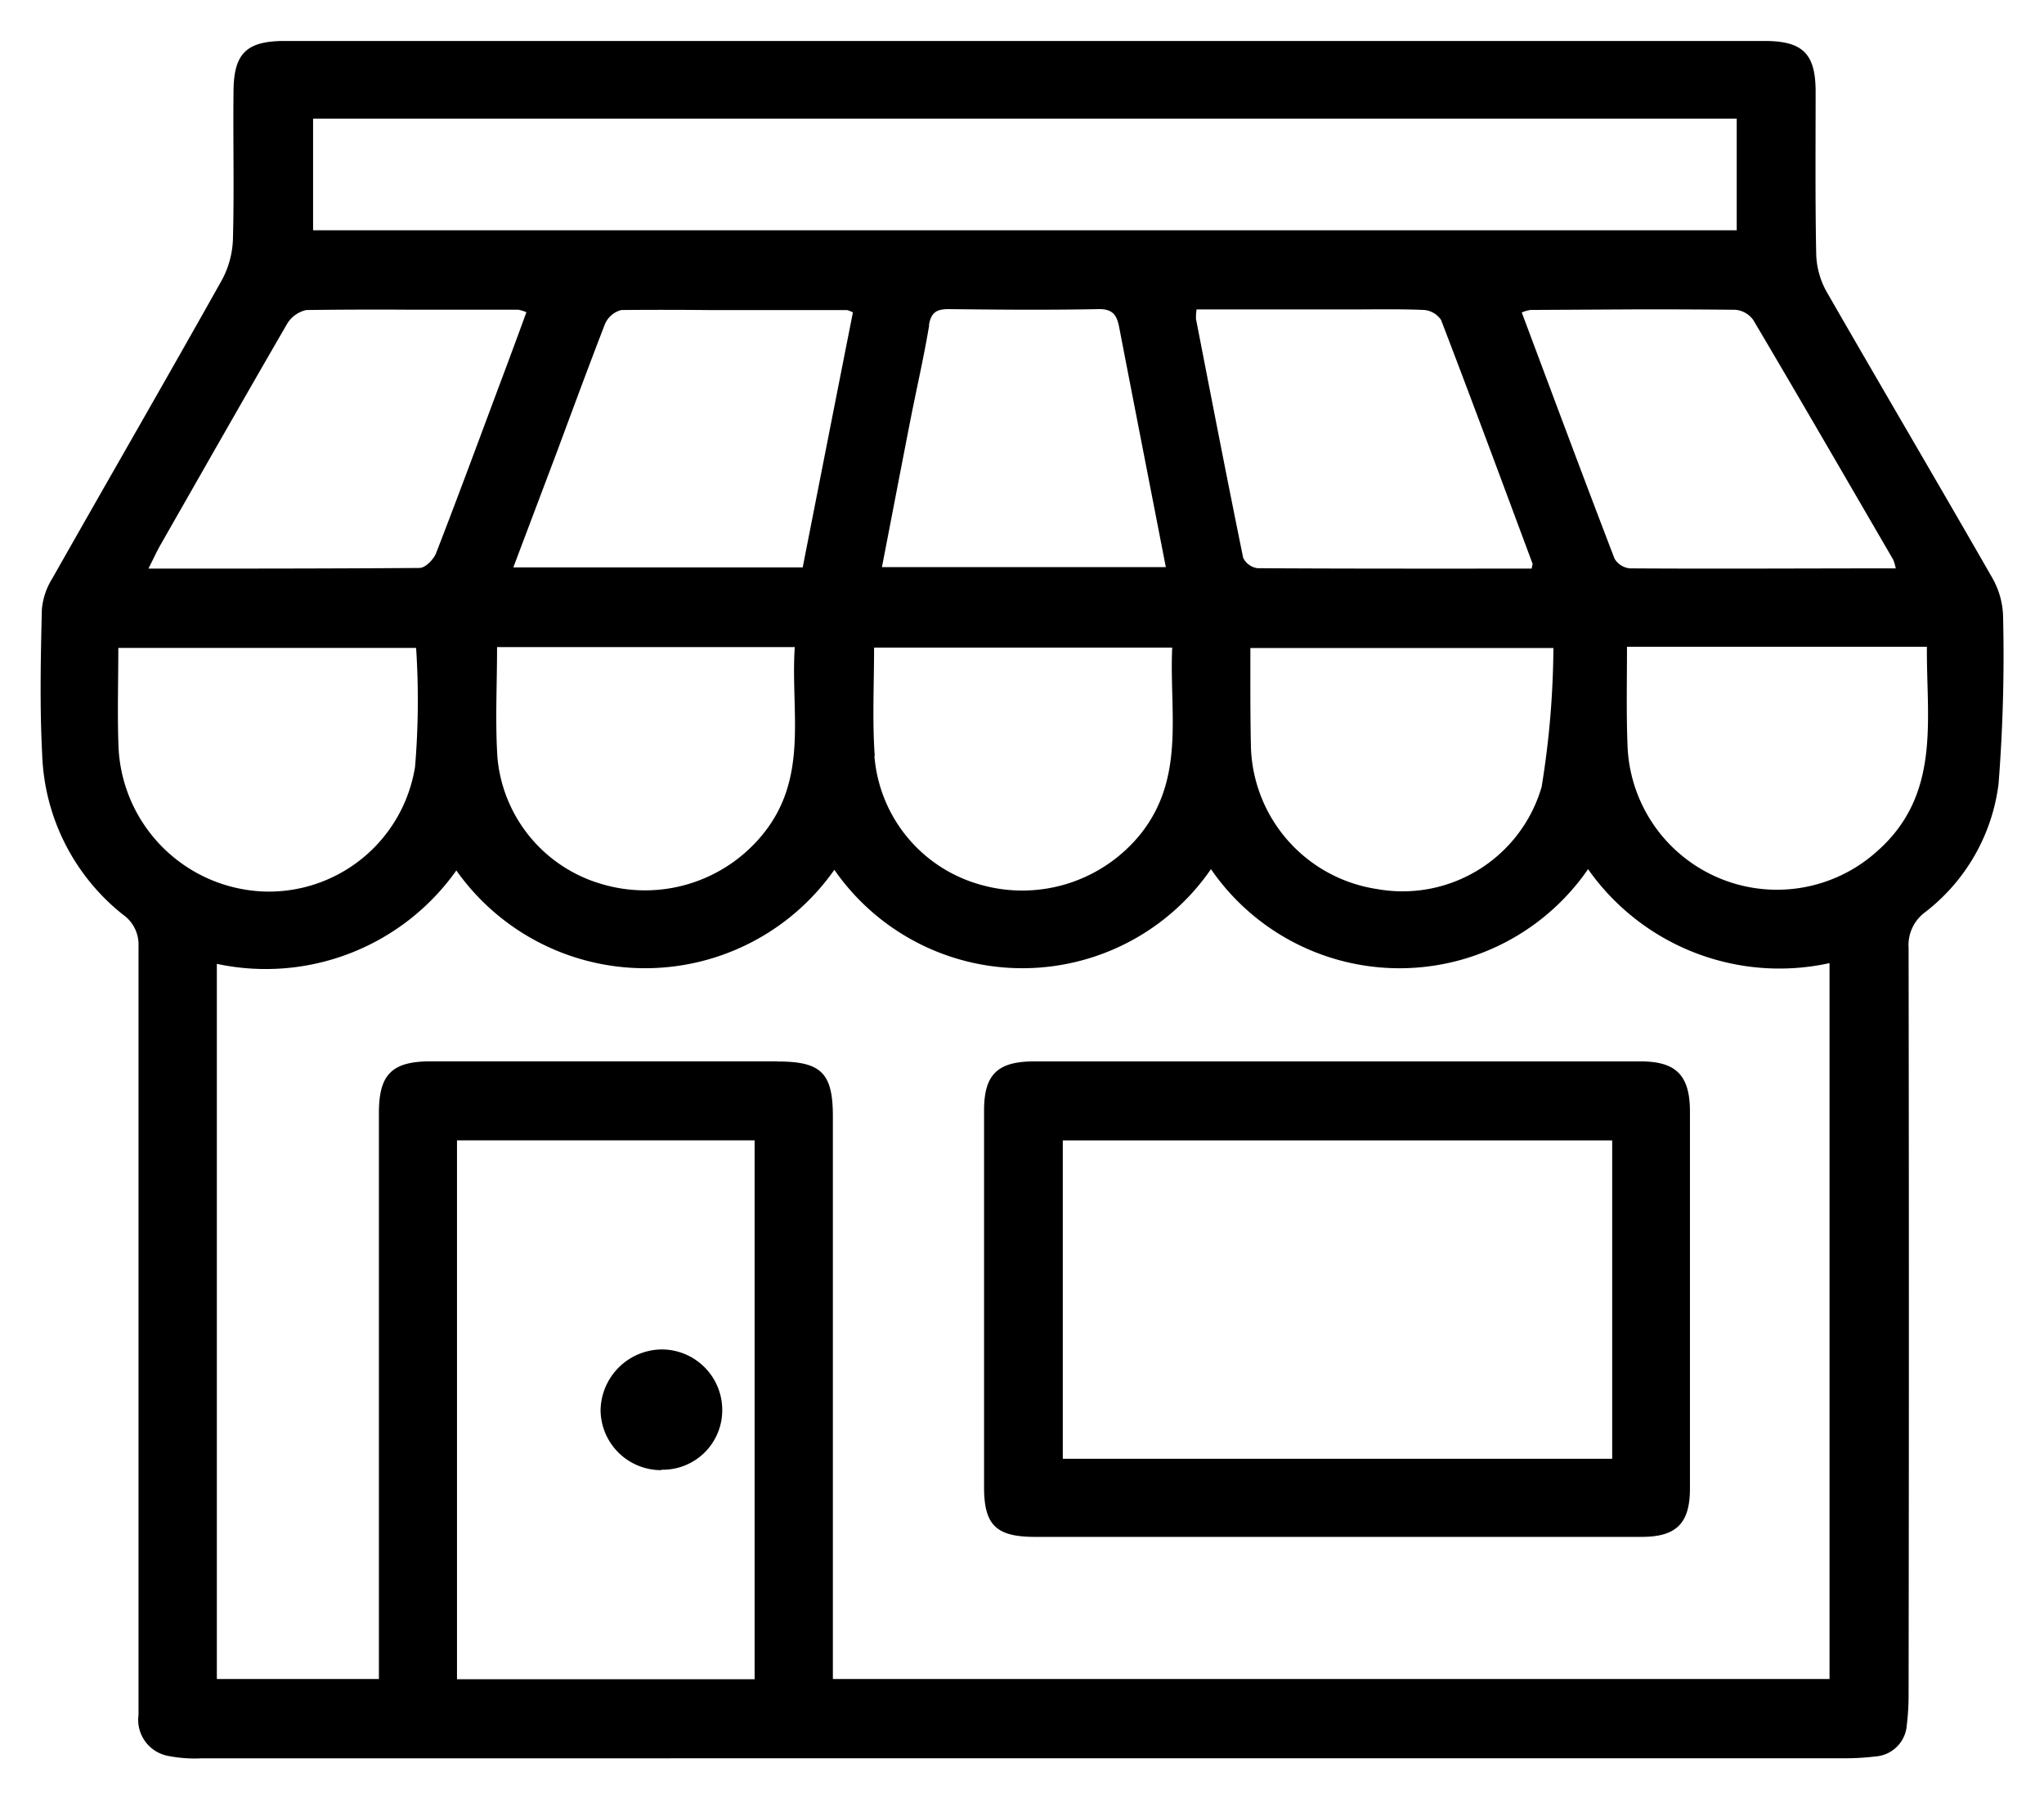 <svg xmlns="http://www.w3.org/2000/svg" width="24.998" height="22.001" viewBox="0 0 24.998 22.001">
  <g id="conveniences_06" transform="translate(0.498 -1.5)">
    <path id="Объединение_2" data-name="Объединение 2" d="M1.961,21a1.683,1.683,0,0,1-.41-.031.449.449,0,0,1-.355-.5c0-1.15,0-2.3,0-3.45q0-2.975,0-5.949a.446.446,0,0,0-.189-.386A2.613,2.613,0,0,1,.018,8.727C-.013,8.136,0,7.543.014,6.951A.857.857,0,0,1,.143,6.57C.832,5.353,1.532,4.143,2.216,2.923a1.128,1.128,0,0,0,.135-.506c.016-.6,0-1.2.007-1.8C2.36.154,2.515,0,2.983,0h18.1c.467,0,.623.156.624.616,0,.661-.006,1.322.007,1.983a1,1,0,0,0,.122.458C22.511,4.232,23.2,5.4,23.873,6.575A1,1,0,0,1,24,7.057a20.04,20.04,0,0,1-.056,2.029,2.347,2.347,0,0,1-.9,1.569.5.5,0,0,0-.2.436q.007,4.571,0,9.142a2.978,2.978,0,0,1-.022.358.412.412,0,0,1-.384.386,2.915,2.915,0,0,1-.386.022H12.02Q6.99,21,1.961,21Zm3.13-.967h3.64v-6.59H5.091Zm3.923-7.554c.531,0,.674.141.674.67V20.03H21.877V11.276a2.86,2.86,0,0,1-2.953-1.149,2.8,2.8,0,0,1-4.612,0,2.8,2.8,0,0,1-4.606.008,2.827,2.827,0,0,1-4.623.008,2.856,2.856,0,0,1-2.929,1.142v8.745H4.136V19.7q0-3.3,0-6.592c0-.473.16-.631.636-.631H9.014ZM19.406,8.6a1.829,1.829,0,0,0,3.062,1.3c.777-.693.592-1.611.6-2.492H19.4C19.4,7.821,19.391,8.213,19.406,8.6ZM.95,8.591A1.85,1.85,0,0,0,2.717,10.4,1.811,1.811,0,0,0,4.578,8.876a9.767,9.767,0,0,0,.013-1.454H.949C.949,7.824.937,8.208.95,8.591Zm9.246.149A1.778,1.778,0,0,0,11.5,10.319,1.86,1.86,0,0,0,13.449,9.7c.554-.693.352-1.494.389-2.282H10.192C10.192,7.872,10.169,8.308,10.2,8.741Zm-4.61.026a1.774,1.774,0,0,0,1.285,1.546,1.856,1.856,0,0,0,1.951-.6c.58-.7.346-1.51.4-2.3H5.581C5.581,7.88,5.557,8.325,5.586,8.767ZM14.8,8.6a1.812,1.812,0,0,0,1.535,1.769,1.771,1.771,0,0,0,2.021-1.248A10.862,10.862,0,0,0,18.5,7.423H14.794C14.794,7.827,14.792,8.213,14.8,8.6Zm3.42-5.311a.443.443,0,0,0-.107.031c.38,1.013.752,2.014,1.135,3.011a.248.248,0,0,0,.186.118c1.075.007,2.152,0,3.253,0a.655.655,0,0,0-.031-.106c-.569-.978-1.135-1.957-1.711-2.93a.3.3,0,0,0-.22-.126q-.6-.006-1.2-.005Zm-14.967,0a.365.365,0,0,0-.242.174c-.522.9-1.033,1.8-1.547,2.7-.049.086-.089.176-.147.289,1.129,0,2.222,0,3.316-.008.068,0,.168-.1.2-.175.263-.677.515-1.36.769-2.04.113-.3.224-.6.338-.912a.49.49,0,0,0-.1-.031l-1.334,0C4.081,3.283,3.665,3.285,3.248,3.29ZM14.129,3.4c.19.974.378,1.948.577,2.92a.23.23,0,0,0,.175.127c1.118.007,2.236.005,3.353.005.005-.031.014-.049.01-.063-.37-.994-.738-1.988-1.118-2.978a.278.278,0,0,0-.212-.122c-.31-.013-.619-.006-.93-.006H14.136A.665.665,0,0,0,14.129,3.4ZM7.1,3.29a.3.3,0,0,0-.2.173c-.2.517-.393,1.04-.587,1.562L5.78,6.437H9.319c.206-1.049.41-2.086.614-3.118a.3.3,0,0,0-.071-.028c-.549,0-1.1,0-1.646,0Q7.656,3.285,7.1,3.29Zm3.766.184c-.066.4-.157.787-.234,1.183-.115.587-.227,1.174-.344,1.777H13.76c-.193-.994-.384-1.967-.572-2.941-.028-.14-.078-.217-.25-.214-.611.012-1.223.007-1.834,0H11.1C10.958,3.28,10.889,3.318,10.863,3.474ZM3.331,2.315H20.742V.95H3.331ZM15.86,18.292h-3.7c-.475,0-.623-.144-.623-.607V13.078c0-.438.163-.6.611-.6H19.57c.435,0,.6.175.6.615V17.7c0,.427-.166.592-.591.592H15.86ZM12.5,17.337h6.719V13.444H12.5Zm-4.912.139a.74.74,0,0,1-.741-.733A.756.756,0,0,1,7.588,16a.741.741,0,0,1,.747.753.728.728,0,0,1-.743.718Z" transform="translate(0 2.001)" stroke="rgba(0,0,0,0)" stroke-width="1"/>
  </g>
</svg>

